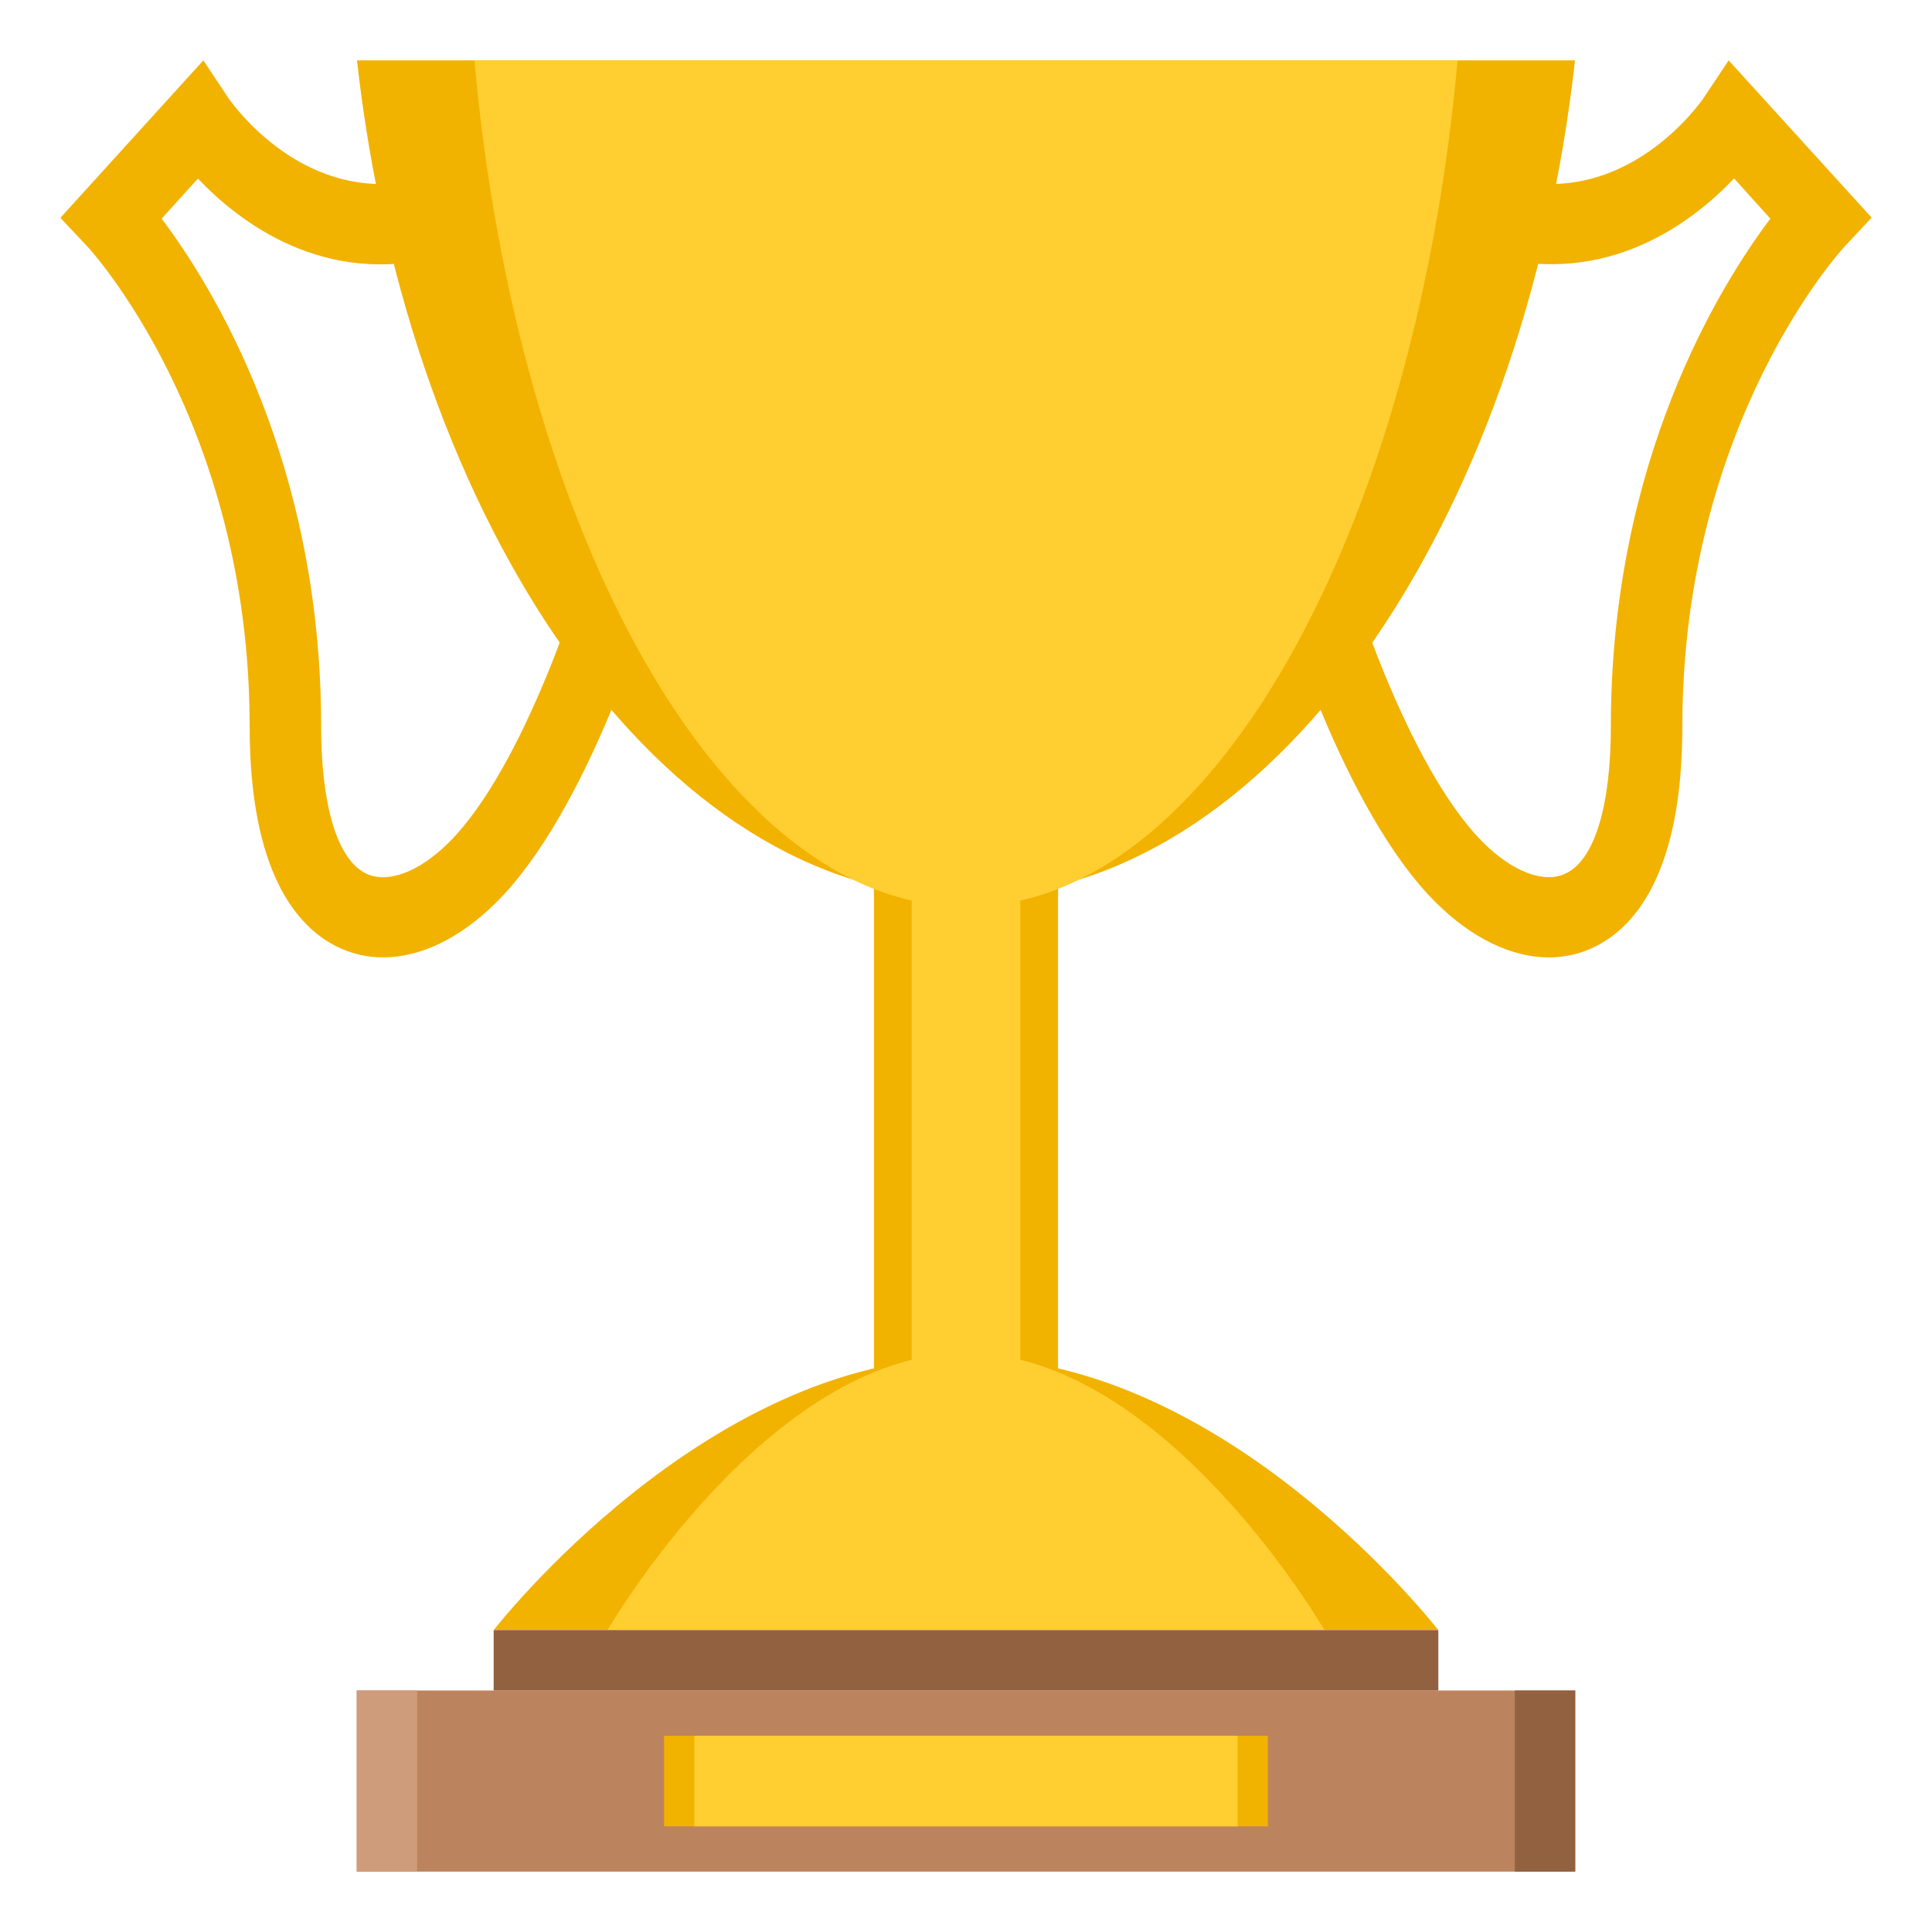 <?xml version="1.0" encoding="UTF-8" standalone="yes"?>
<svg xmlns="http://www.w3.org/2000/svg" xmlns:xlink="http://www.w3.org/1999/xlink" width="48px" height="48px" viewBox="0 0 36 36" version="1.1">
  <g id="surface1">
    <path style=" stroke:none;fill-rule:nonzero;fill:rgb(94.902%,69.804%,0%);fill-opacity:1;" d="M 7.137 17.84 C 6.832 17.84 6.539 17.77 6.266 17.633 C 5.531 17.262 4.652 16.25 4.652 13.535 C 4.652 7.859 1.656 4.621 1.625 4.59 L 1.125 4.059 L 3.789 1.125 L 4.246 1.812 C 4.301 1.895 5.695 3.914 7.918 3.32 L 8.227 4.773 C 6.035 5.359 4.453 4.133 3.688 3.328 L 3.012 4.074 C 3.953 5.324 5.984 8.586 5.984 13.535 C 5.984 15.008 6.285 16.008 6.812 16.273 C 7.211 16.473 7.805 16.254 8.359 15.703 C 9.816 14.258 10.887 10.648 10.898 10.613 L 12.164 11.078 C 12.117 11.242 10.973 15.105 9.242 16.82 C 8.57 17.488 7.828 17.84 7.137 17.84 Z M 28.863 17.84 C 29.168 17.84 29.465 17.77 29.734 17.633 C 30.473 17.262 31.348 16.25 31.348 13.535 C 31.348 7.859 34.344 4.621 34.375 4.59 L 34.875 4.055 L 32.211 1.125 L 31.754 1.812 C 31.699 1.895 30.305 3.914 28.078 3.32 L 27.77 4.77 C 29.961 5.355 31.547 4.133 32.312 3.324 L 32.988 4.074 C 32.047 5.324 30.016 8.586 30.016 13.535 C 30.016 15.008 29.715 16.008 29.188 16.27 C 28.789 16.473 28.195 16.254 27.641 15.703 C 26.184 14.254 25.109 10.648 25.102 10.613 L 23.836 11.078 C 23.883 11.242 25.027 15.102 26.754 16.816 C 27.43 17.488 28.172 17.84 28.863 17.84 Z M 16.285 14.023 L 19.715 14.023 L 19.715 27.793 L 16.285 27.793 Z M 16.285 14.023 "/>
    <path style=" stroke:none;fill-rule:nonzero;fill:rgb(100%,80.784%,19.216%);fill-opacity:1;" d="M 16.988 14.023 L 19.012 14.023 L 19.012 27.793 L 16.988 27.793 Z M 16.988 14.023 "/>
    <path style=" stroke:none;fill-rule:nonzero;fill:rgb(94.902%,69.804%,0%);fill-opacity:1;" d="M 6.652 1.125 C 7.617 9.777 12.332 16.715 18 16.715 C 23.668 16.715 28.383 9.777 29.348 1.125 Z M 6.652 1.125 "/>
    <path style=" stroke:none;fill-rule:nonzero;fill:rgb(100%,80.784%,19.216%);fill-opacity:1;" d="M 8.84 1.125 C 9.621 9.879 13.426 16.898 18 16.898 C 22.574 16.898 26.379 9.879 27.16 1.125 Z M 8.84 1.125 "/>
    <path style=" stroke:none;fill-rule:nonzero;fill:rgb(94.902%,69.804%,0%);fill-opacity:1;" d="M 26.801 30.375 L 9.199 30.375 C 9.199 30.375 13.137 25.293 18 25.293 C 22.863 25.293 26.801 30.375 26.801 30.375 Z M 26.801 30.375 "/>
    <path style=" stroke:none;fill-rule:nonzero;fill:rgb(100%,80.784%,19.216%);fill-opacity:1;" d="M 24.68 30.375 L 11.32 30.375 C 11.32 30.375 14.312 25.211 18 25.211 C 21.688 25.211 24.68 30.375 24.68 30.375 Z M 24.68 30.375 "/>
    <path style=" stroke:none;fill-rule:nonzero;fill:rgb(73.725%,51.765%,36.863%);fill-opacity:1;" d="M 6.648 31.5 L 29.352 31.5 L 29.352 34.875 L 6.648 34.875 Z M 6.648 31.5 "/>
    <path style=" stroke:none;fill-rule:nonzero;fill:rgb(56.863%,38.039%,25.098%);fill-opacity:1;" d="M 9.199 30.375 L 26.801 30.375 L 26.801 31.5 L 9.199 31.5 Z M 9.199 30.375 "/>
    <path style=" stroke:none;fill-rule:nonzero;fill:rgb(94.902%,69.804%,0%);fill-opacity:1;" d="M 12.375 32.344 L 23.625 32.344 L 23.625 34.031 L 12.375 34.031 Z M 12.375 32.344 "/>
    <path style=" stroke:none;fill-rule:nonzero;fill:rgb(80.784%,61.176%,47.843%);fill-opacity:1;" d="M 6.648 31.5 L 7.773 31.5 L 7.773 34.875 L 6.648 34.875 Z M 6.648 31.5 "/>
    <path style=" stroke:none;fill-rule:nonzero;fill:rgb(56.863%,38.039%,25.098%);fill-opacity:1;" d="M 28.227 31.5 L 29.352 31.5 L 29.352 34.875 L 28.227 34.875 Z M 28.227 31.5 "/>
    <path style=" stroke:none;fill-rule:nonzero;fill:rgb(100%,80.784%,19.216%);fill-opacity:1;" d="M 12.938 32.344 L 23.062 32.344 L 23.062 34.031 L 12.938 34.031 Z M 12.938 32.344 "/>
  </g>
</svg>